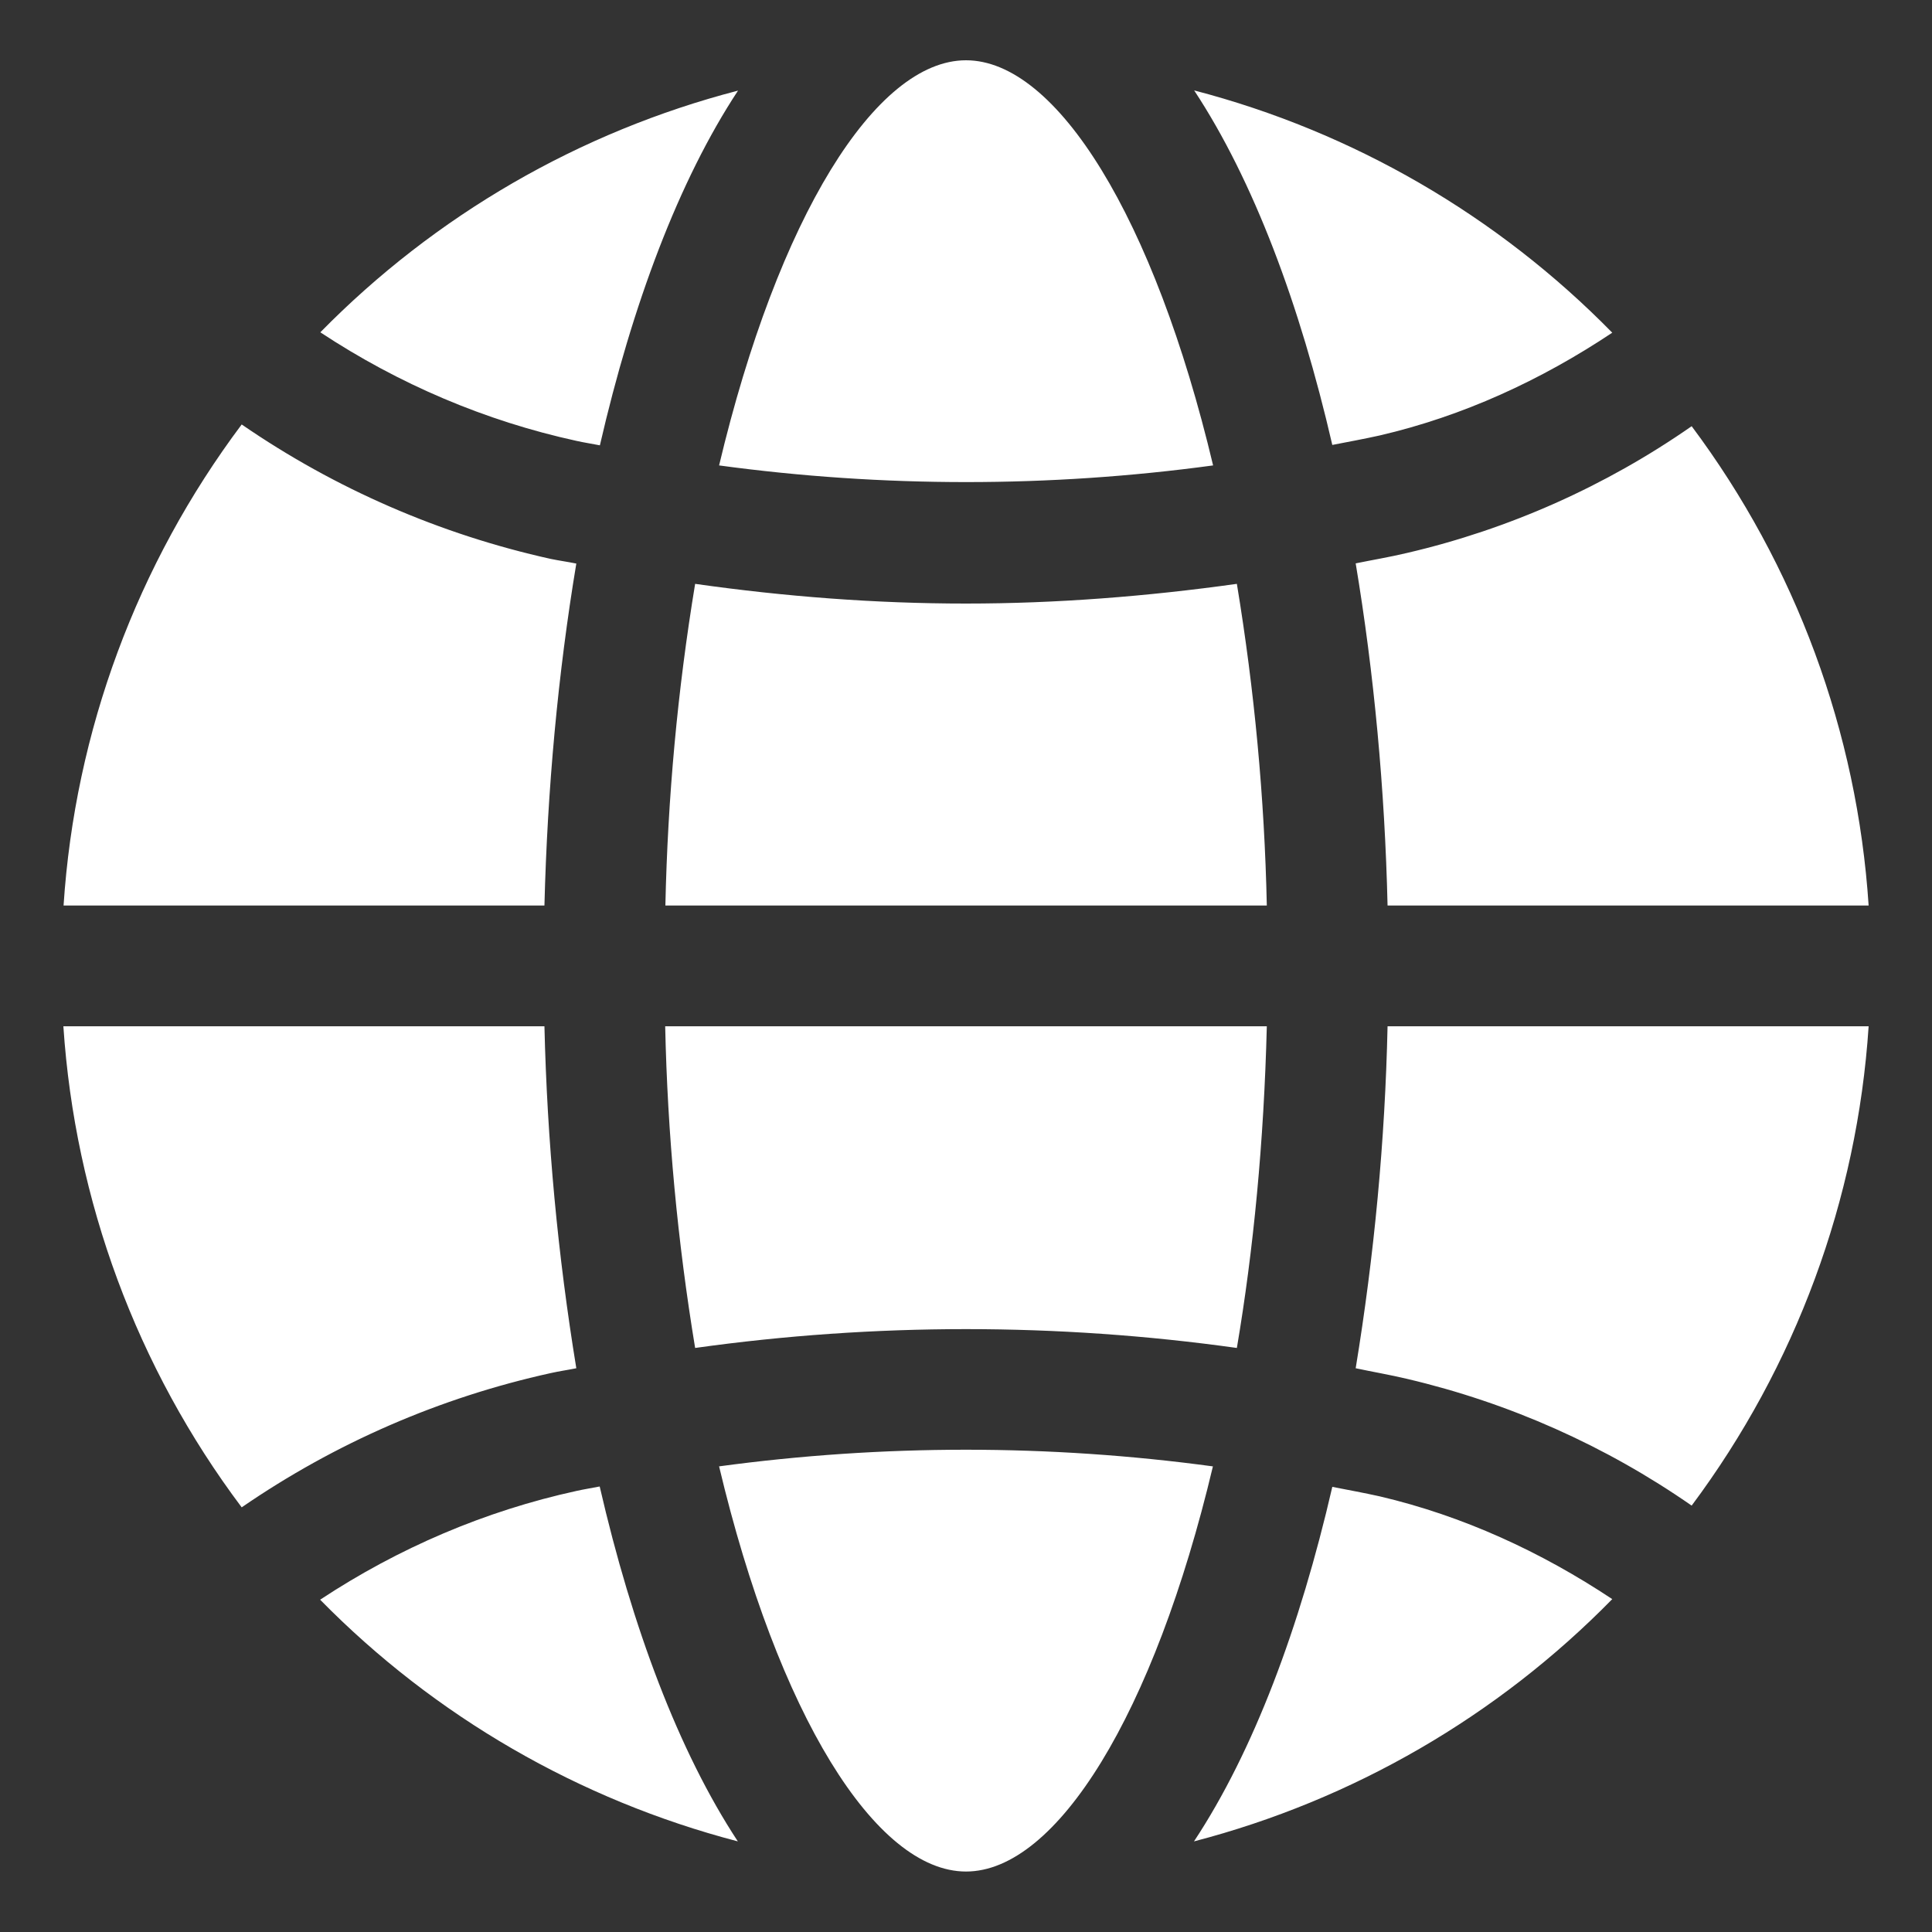 <svg width="10" height="10" viewBox="0 0 10 10" fill="none" xmlns="http://www.w3.org/2000/svg">
<rect x="0" y="0" width="10" height="10" fill="#333333" stroke="none"/>
<g clip-path="url(#clip0_0_130)">
<path d="M6.181 0.468C7.003 0.682 7.751 1.116 8.345 1.722C7.976 1.968 7.572 2.154 7.141 2.254C7.06 2.272 6.978 2.287 6.896 2.303C6.728 1.575 6.488 0.934 6.181 0.468ZM3.722 7.59C4.027 8.873 4.531 9.687 5 9.687C5.469 9.687 5.973 8.873 6.278 7.59C5.43 7.475 4.57 7.475 3.721 7.59L3.722 7.59ZM6.557 5.312H3.443C3.455 5.87 3.507 6.426 3.598 6.977C4.527 6.847 5.473 6.847 6.402 6.977C6.488 6.47 6.542 5.91 6.557 5.312ZM6.402 3.022C5.937 3.087 5.468 3.124 5 3.124C4.532 3.124 4.063 3.088 3.598 3.022C3.507 3.573 3.456 4.129 3.444 4.687H6.557C6.545 4.129 6.493 3.573 6.402 3.022ZM7.283 2.862C7.195 2.883 7.105 2.898 7.017 2.916C7.112 3.485 7.168 4.086 7.182 4.687H9.672C9.613 3.789 9.295 2.927 8.756 2.206C8.311 2.516 7.811 2.739 7.283 2.862ZM7.182 5.312C7.169 5.905 7.113 6.497 7.017 7.082C7.106 7.101 7.195 7.116 7.283 7.137C7.811 7.261 8.31 7.483 8.756 7.793C9.294 7.072 9.613 6.21 9.672 5.312H7.182ZM2.818 4.687C2.833 4.087 2.888 3.486 2.983 2.917C2.939 2.908 2.895 2.902 2.851 2.893C2.278 2.766 1.735 2.53 1.251 2.197C0.709 2.92 0.388 3.785 0.329 4.687H2.819H2.818ZM3.104 7.694C3.064 7.702 3.024 7.708 2.984 7.717C2.512 7.82 2.063 8.012 1.657 8.28C2.251 8.885 2.999 9.317 3.819 9.531C3.512 9.064 3.272 8.423 3.104 7.694H3.104ZM7.141 7.745C7.06 7.727 6.978 7.712 6.896 7.696C6.728 8.424 6.488 9.065 6.18 9.531C7.002 9.317 7.75 8.884 8.345 8.277C7.976 8.032 7.572 7.846 7.141 7.745ZM2.983 7.082C2.887 6.497 2.832 5.905 2.818 5.312H0.328C0.388 6.214 0.708 7.079 1.251 7.802C1.735 7.469 2.278 7.233 2.851 7.107C2.895 7.097 2.939 7.091 2.983 7.082H2.983ZM2.984 2.282C3.024 2.291 3.065 2.297 3.105 2.305C3.273 1.576 3.513 0.935 3.82 0.469C2.999 0.682 2.252 1.115 1.658 1.72C2.064 1.988 2.512 2.179 2.984 2.282ZM6.279 2.409C5.974 1.127 5.47 0.312 5 0.312C4.531 0.312 4.027 1.127 3.722 2.409C4.57 2.524 5.432 2.524 6.279 2.409Z" fill="white"/>
</g>
<defs>
<clipPath id="clip0_0_130">
<rect width="10" height="10" fill="white"/>
</clipPath>
</defs>
</svg>
